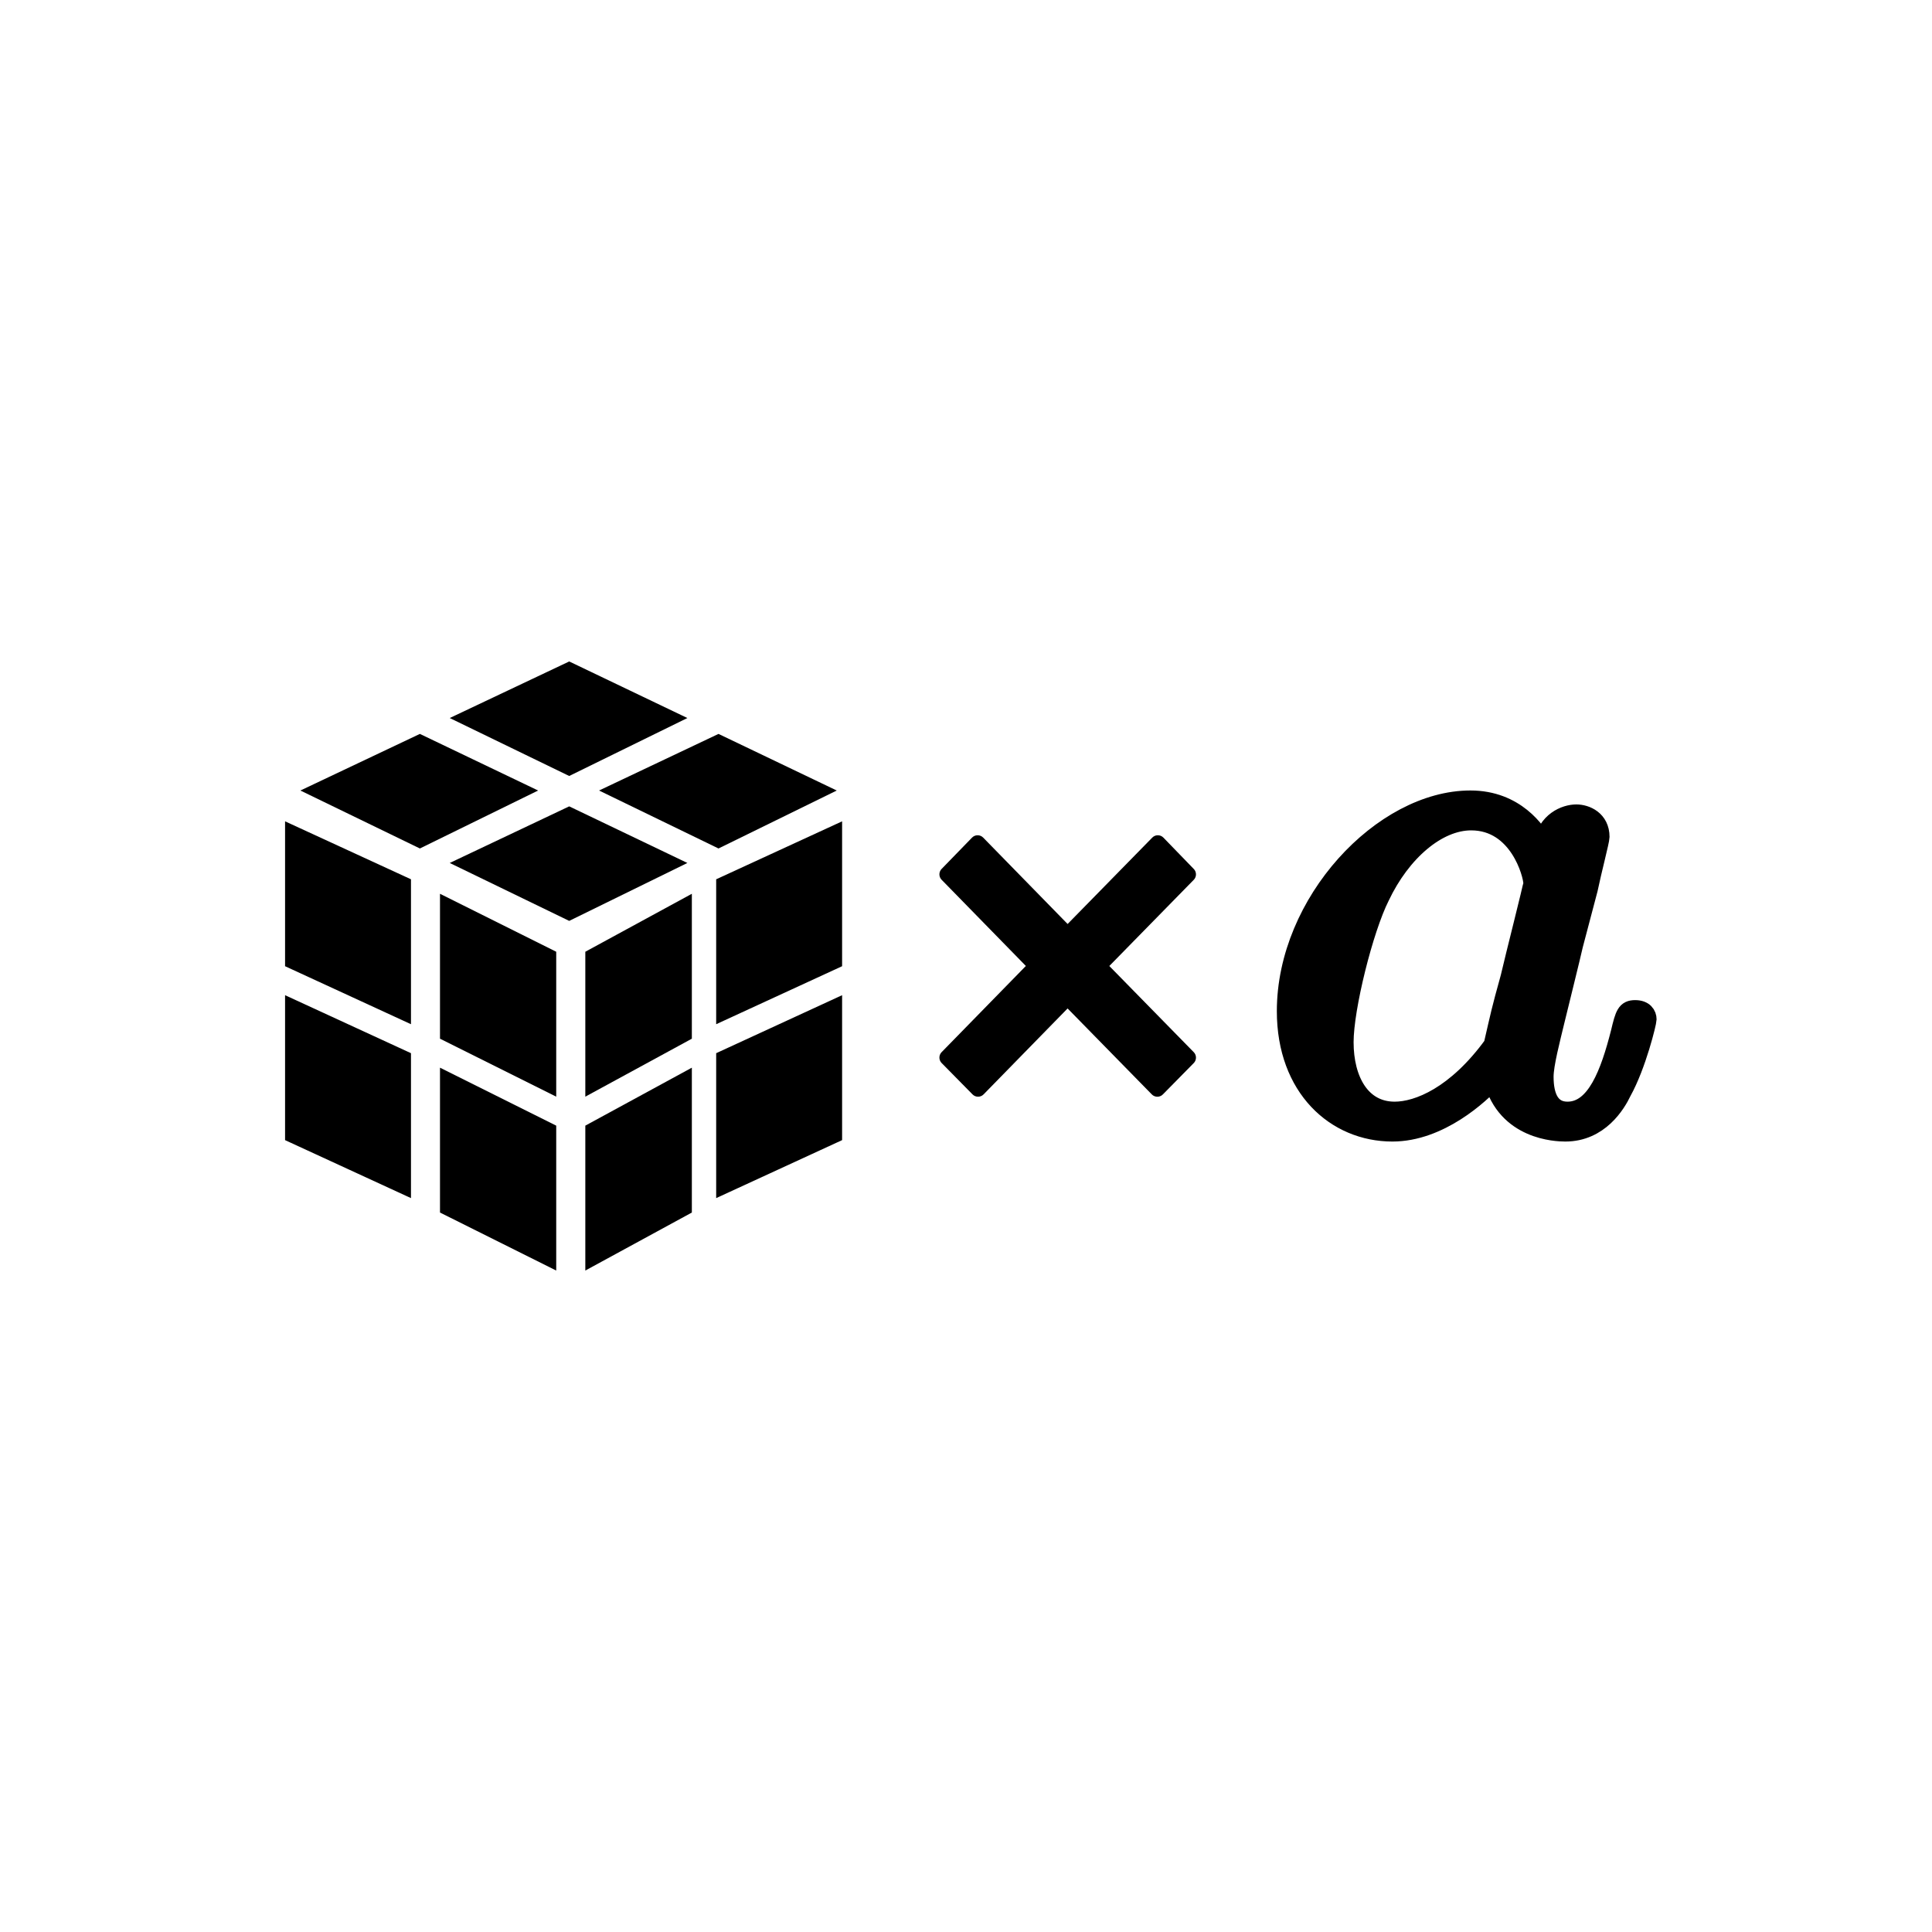 <?xml version="1.0" encoding="utf-8"?>
<!-- Generator: Adobe Illustrator 16.0.3, SVG Export Plug-In . SVG Version: 6.00 Build 0)  -->
<!DOCTYPE svg PUBLIC "-//W3C//DTD SVG 1.1//EN" "http://www.w3.org/Graphics/SVG/1.1/DTD/svg11.dtd">
<svg version="1.1" id="Layer_1" xmlns="http://www.w3.org/2000/svg" xmlns:xlink="http://www.w3.org/1999/xlink" x="0px" y="0px"
	 width="100px" height="100px" viewBox="0 0 100 100" enable-background="new 0 0 100 100" xml:space="preserve">
<path fill="none" d="M100.16,49.998c0,27.603-22.423,49.988-50.077,49.988C22.423,99.986,0,77.601,0,49.998
	C0,22.386,22.423,0,50.083,0C77.737,0,100.16,22.385,100.16,49.998z"/>
<g>
	<g enable-background="new    ">
		<path d="M50.359,43.636l4.659,4.766l4.67-4.766l1.573,1.621L56.615,50l4.646,4.742l-1.598,1.621l-4.646-4.742l-4.634,4.741
			l-1.598-1.621l4.635-4.742l-4.635-4.743L50.359,43.636z"/>
	</g>
	<g enable-background="new    ">
		
			<path fill="none" stroke="#000000" stroke-width="0.806" stroke-linecap="round" stroke-linejoin="round" stroke-miterlimit="10" d="
			M50.601,43.636l4.658,4.766l4.67-4.766l1.571,1.622L56.854,50l4.646,4.742l-1.596,1.621l-4.646-4.742l-4.634,4.741l-1.597-1.622
			l4.635-4.742l-4.635-4.742L50.601,43.636z"/>
	</g>
</g>
<g>
	<polygon points="21.272,62.014 14.755,59.013 14.755,51.511 21.272,54.513 	"/>
	<polygon points="28.79,65.763 22.774,62.761 22.774,55.263 28.79,58.263 	"/>
	<polygon points="21.272,53.013 14.755,50.011 14.755,42.512 21.272,45.512 	"/>
	<polygon points="28.79,56.763 22.774,53.763 22.774,46.262 28.79,49.262 	"/>
	<polygon points="37.069,62.014 43.587,59.013 43.587,51.511 37.069,54.513 	"/>
	<polygon points="30.296,65.763 35.81,62.761 35.81,55.263 30.296,58.263 	"/>
	<polygon points="37.069,53.013 43.587,50.011 43.587,42.512 37.069,45.512 	"/>
	<polygon points="30.296,56.763 35.81,53.763 35.81,46.262 30.296,49.262 	"/>
	<polygon points="35.579,44.667 29.462,47.665 23.278,44.667 29.462,41.737 	"/>
	<polygon points="43.31,40.917 37.19,43.917 31.007,40.917 37.19,37.987 	"/>
	<polygon points="27.853,40.917 21.733,43.917 15.548,40.917 21.733,37.987 	"/>
	<polygon points="35.579,37.165 29.462,40.165 23.278,37.165 29.462,34.237 	"/>
</g>
<g>
	<path id="g1-97" stroke="#000000" stroke-miterlimit="10" d="M79.875,43.698c-0.338-0.648-1.445-2.283-3.766-2.283
		c-4.533,0-9.52,5.289-9.52,10.923c0,3.961,2.551,6.248,5.482,6.248c2.436,0,4.533-1.945,5.219-2.705
		c0.686,2.627,3.274,2.705,3.732,2.705c1.75,0,2.625-1.449,2.93-2.094c0.76-1.369,1.292-3.578,1.292-3.73
		c0-0.232-0.151-0.496-0.608-0.496s-0.537,0.227-0.763,1.182c-0.534,2.092-1.255,4.074-2.74,4.074c-0.877,0-1.22-0.727-1.22-1.791
		c0-0.648,0.343-1.941,0.571-2.895c0.231-0.951,0.8-3.237,0.954-3.924l0.763-2.894c0.188-0.913,0.608-2.511,0.608-2.7
		c0-0.875-0.723-1.181-1.22-1.181C81.023,42.138,80.068,42.517,79.875,43.698z M77.291,54.094c-1.908,2.627-3.885,3.428-5.103,3.428
		c-1.749,0-2.626-1.604-2.626-3.58c0-1.791,1.023-5.867,1.865-7.539c1.102-2.325,2.966-3.923,4.72-3.923
		c2.472,0,3.2,2.778,3.2,3.237c0,0.152-0.954,3.881-1.18,4.873C77.67,52.381,77.67,52.455,77.291,54.094z"/>
</g>
</svg>
